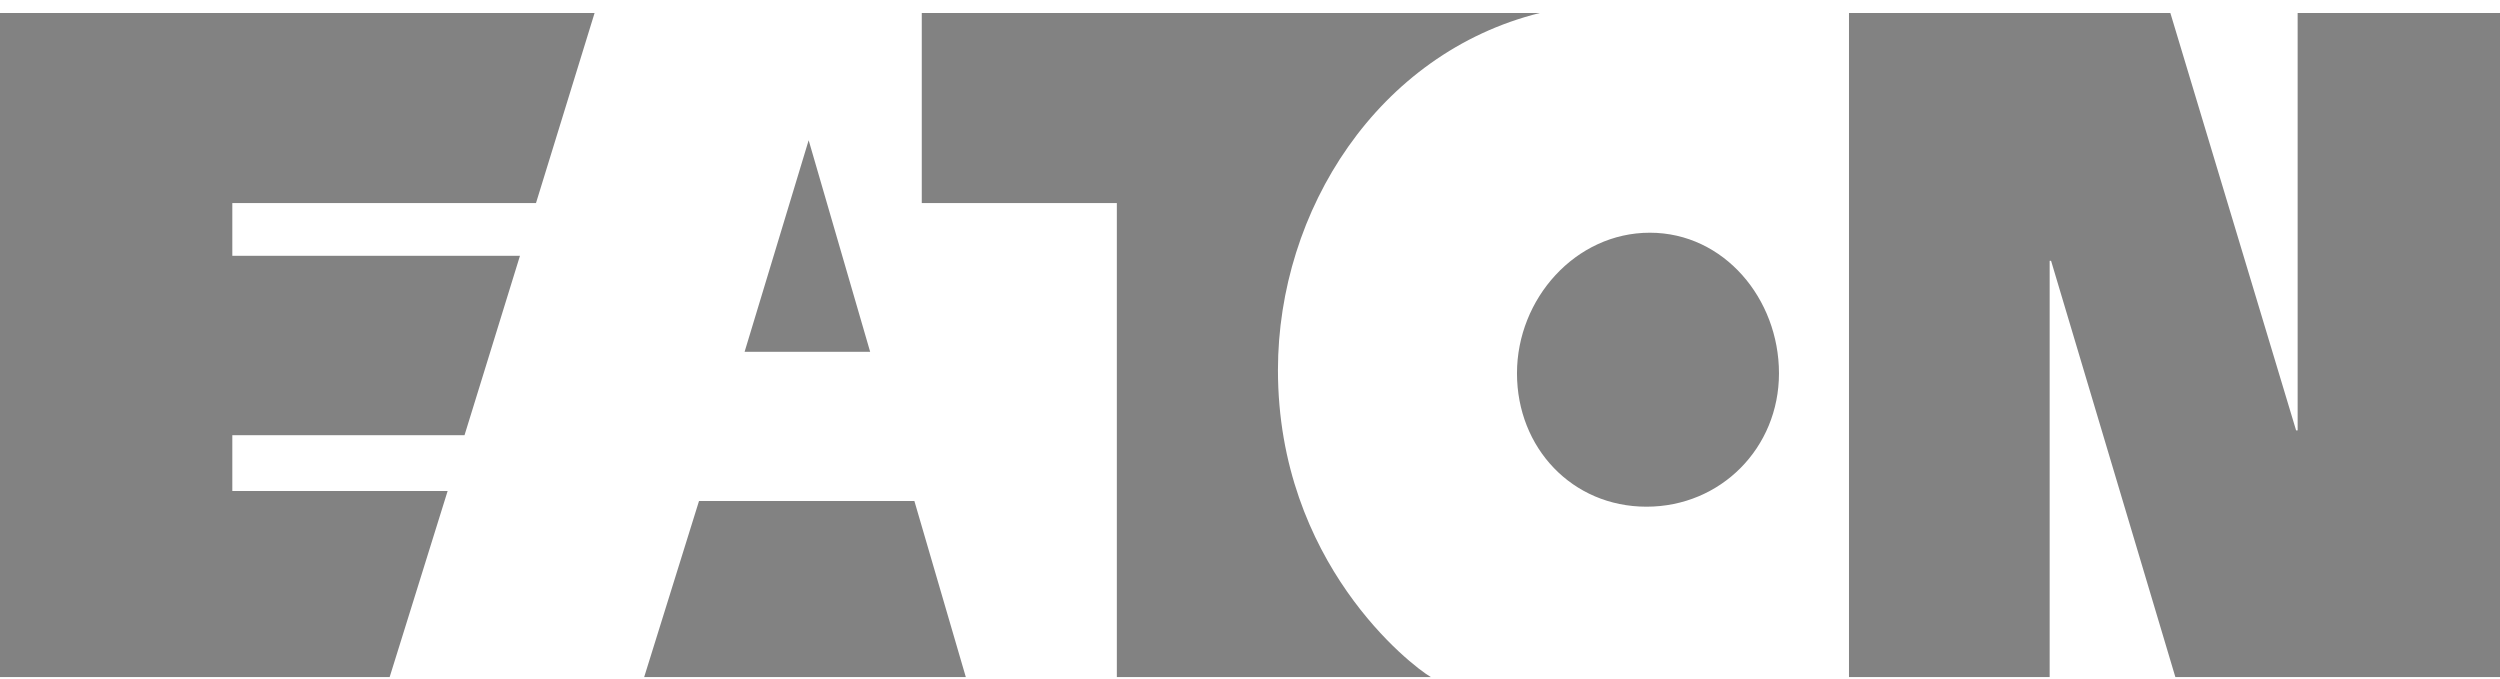 <svg width="140" height="38" viewBox="0 0 140 38" fill="none" xmlns="http://www.w3.org/2000/svg">
<g clip-path="url(#clip0)">
<path d="M21.821 37.914L25.067 27.497H13.01V24.37H26.013L29.118 14.325H13.01V11.37H30.016L33.297 0.727H0V37.914H21.821ZM128.582 24.102L121.54 0.727H103.543V37.914H114.781V14.604H114.86L121.82 37.914H140.004V0.727H128.668V24.102H128.582ZM92.204 28.375C96.359 28.375 99.623 25.086 99.623 20.906C99.623 16.73 96.542 13.032 92.391 13.032C88.232 13.032 84.951 16.727 84.951 20.906C84.951 25.089 88.049 28.375 92.204 28.375ZM86.233 0.727H51.619V11.37H62.543V37.914H80.126C79.031 37.278 71.565 31.519 71.565 20.72C71.568 11.783 77.166 2.98 86.233 0.727ZM39.145 28.055L36.074 37.914H54.085L51.205 28.055H39.145ZM45.285 7.854L48.729 19.702H41.697L45.285 7.854Z" fill="#828282"/>
</g>
<defs>
<clipPath id="clip0">
<rect width="140" height="37.188" fill="white" transform="translate(0 0.727)"/>
</clipPath>
</defs>
</svg>
